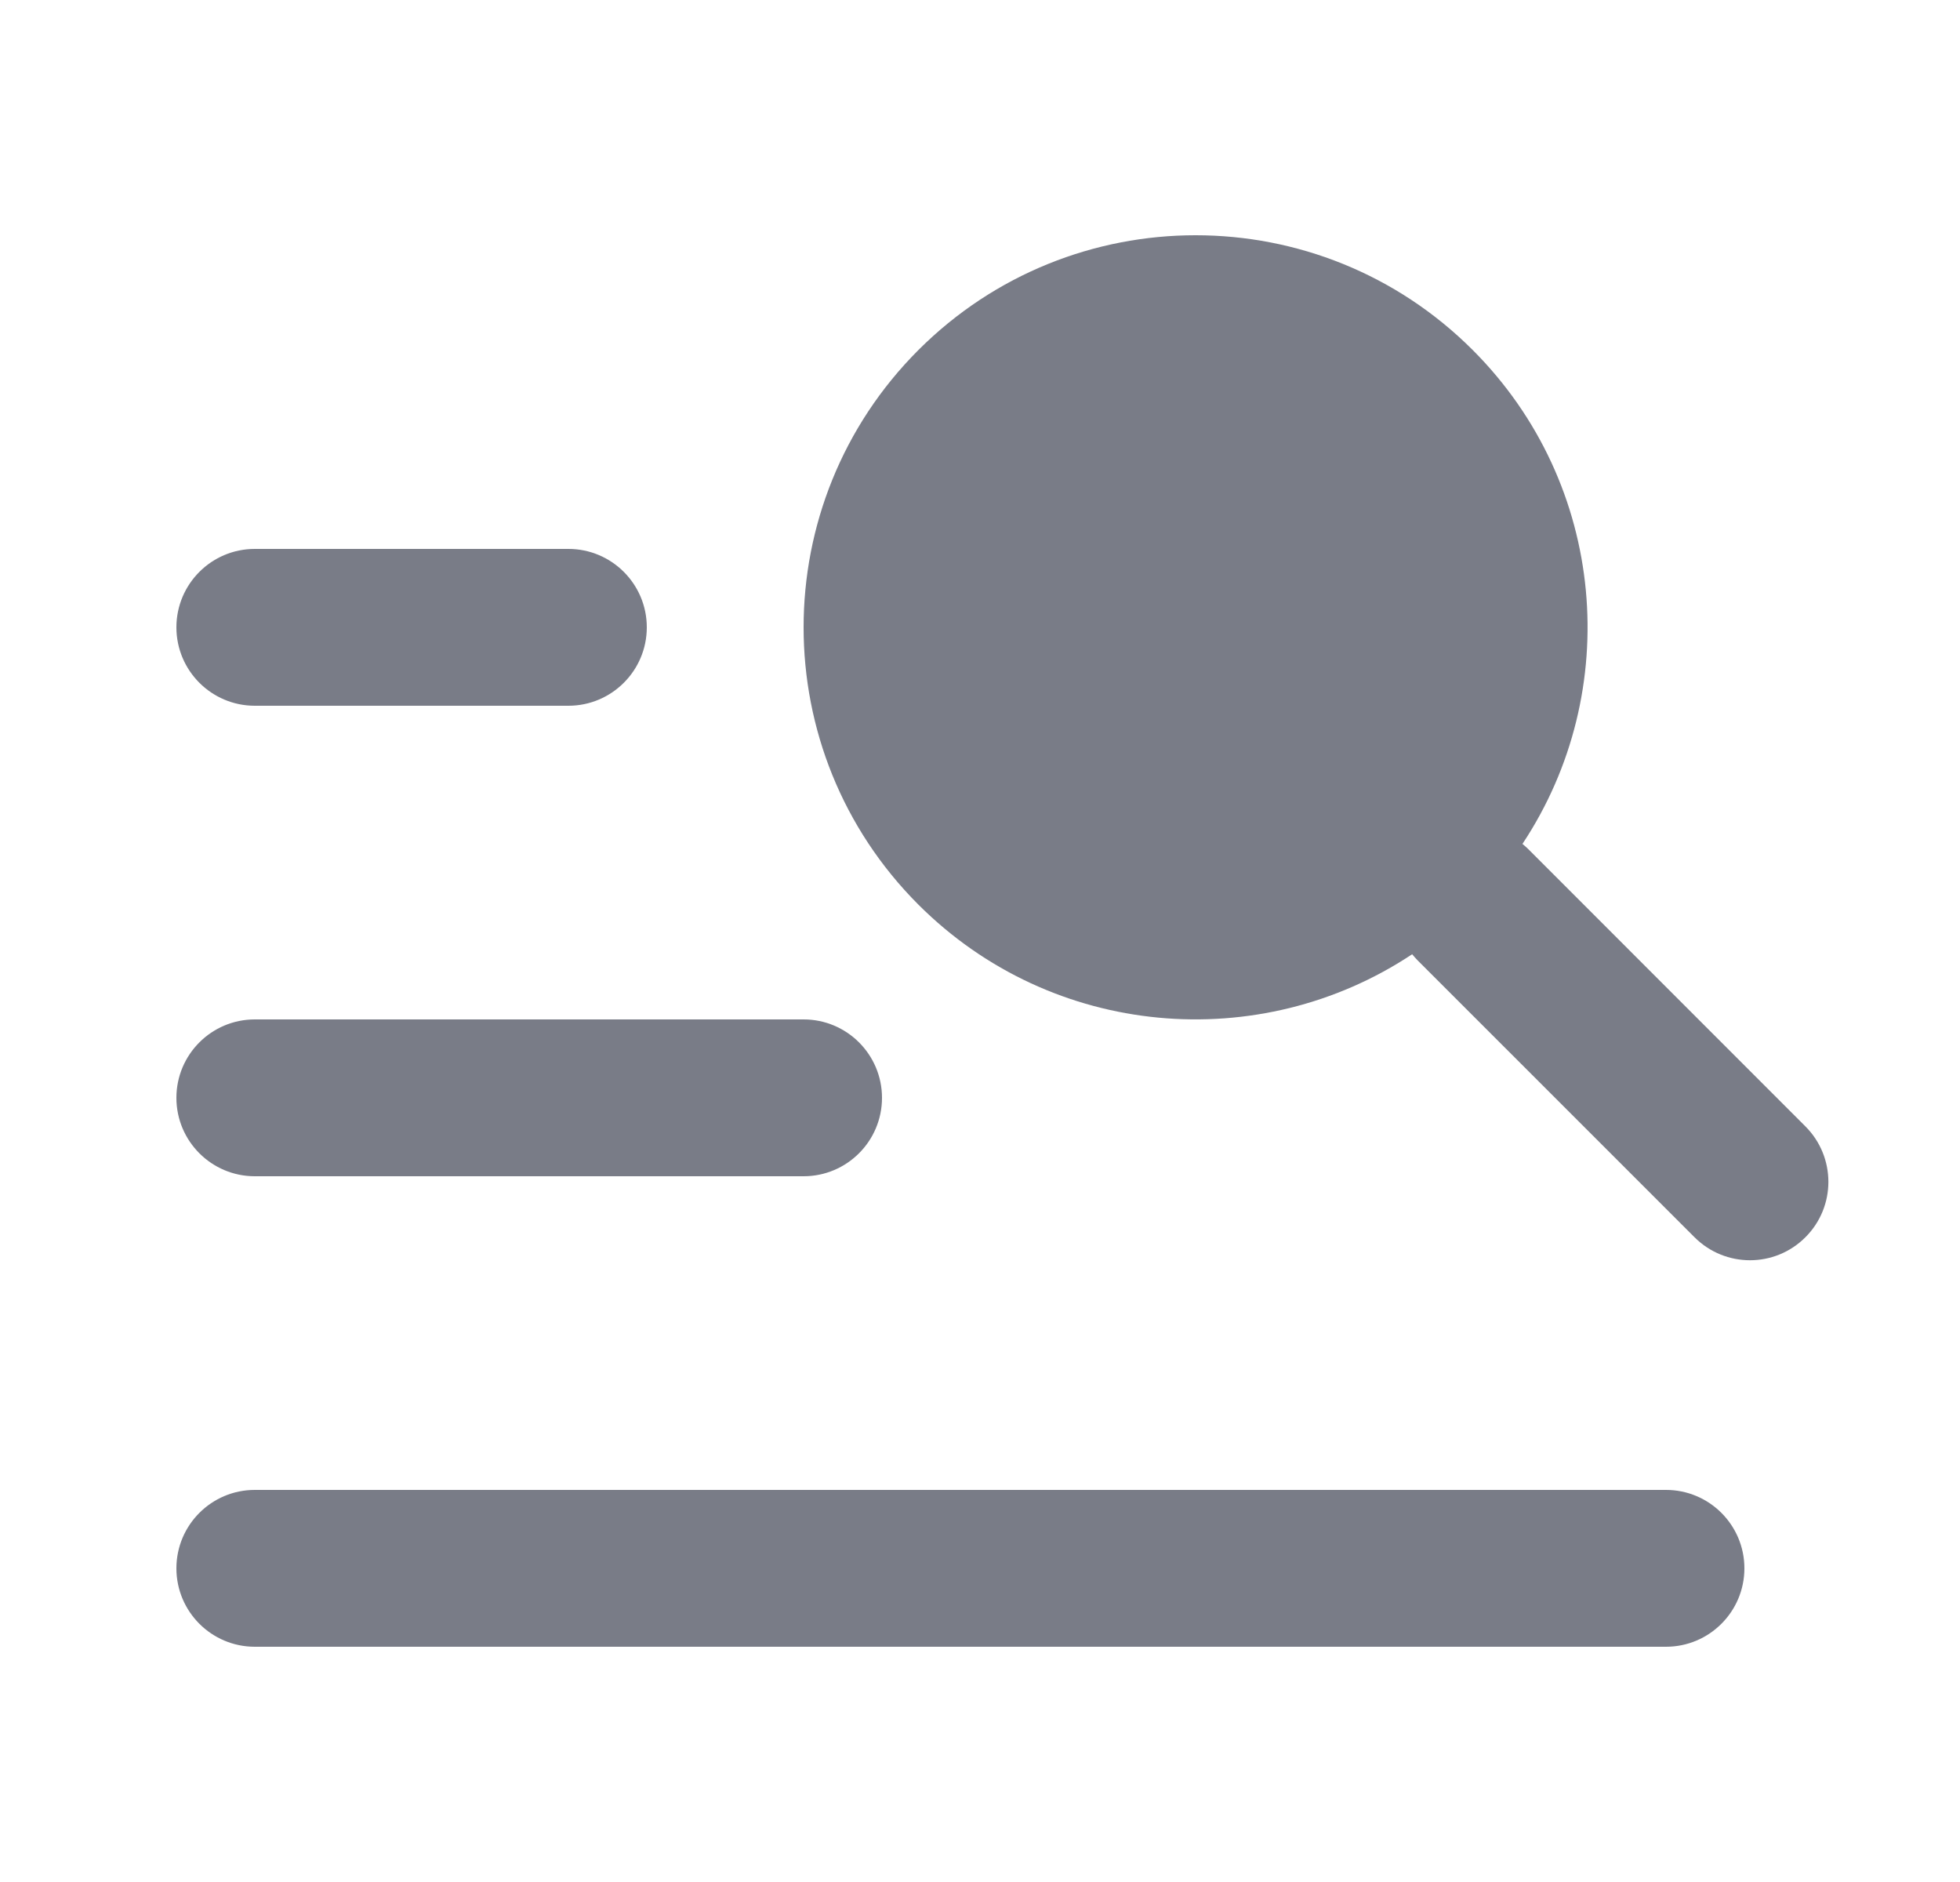<svg width="25" height="24" viewBox="0 0 25 24" fill="none" xmlns="http://www.w3.org/2000/svg">
<path fill-rule="evenodd" clip-rule="evenodd" d="M11.714 11.536C13.426 13.247 16.07 13.458 18.012 12.169C18.033 12.194 18.055 12.219 18.078 12.243L21.614 15.778C22.005 16.169 22.638 16.169 23.028 15.778C23.419 15.388 23.419 14.755 23.028 14.364L19.493 10.828C19.469 10.805 19.445 10.783 19.419 10.762C20.708 8.82 20.497 6.176 18.785 4.464C16.833 2.512 13.667 2.512 11.714 4.464C9.762 6.417 9.762 9.583 11.714 11.536ZM3.25 7C2.698 7 2.25 7.448 2.25 8C2.25 8.552 2.698 9 3.25 9H7.25C7.802 9 8.25 8.552 8.25 8C8.25 7.448 7.802 7 7.25 7H3.25ZM3.25 13C2.698 13 2.25 13.448 2.25 14C2.25 14.552 2.698 15 3.25 15H10.25C10.802 15 11.25 14.552 11.25 14C11.25 13.448 10.802 13 10.25 13H3.25ZM2.25 20C2.25 19.448 2.698 19 3.25 19H21.25C21.802 19 22.25 19.448 22.25 20C22.25 20.552 21.802 21 21.25 21H3.25C2.698 21 2.25 20.552 2.25 20Z" fill="#202638" fill-opacity="0.6"/>
</svg>
